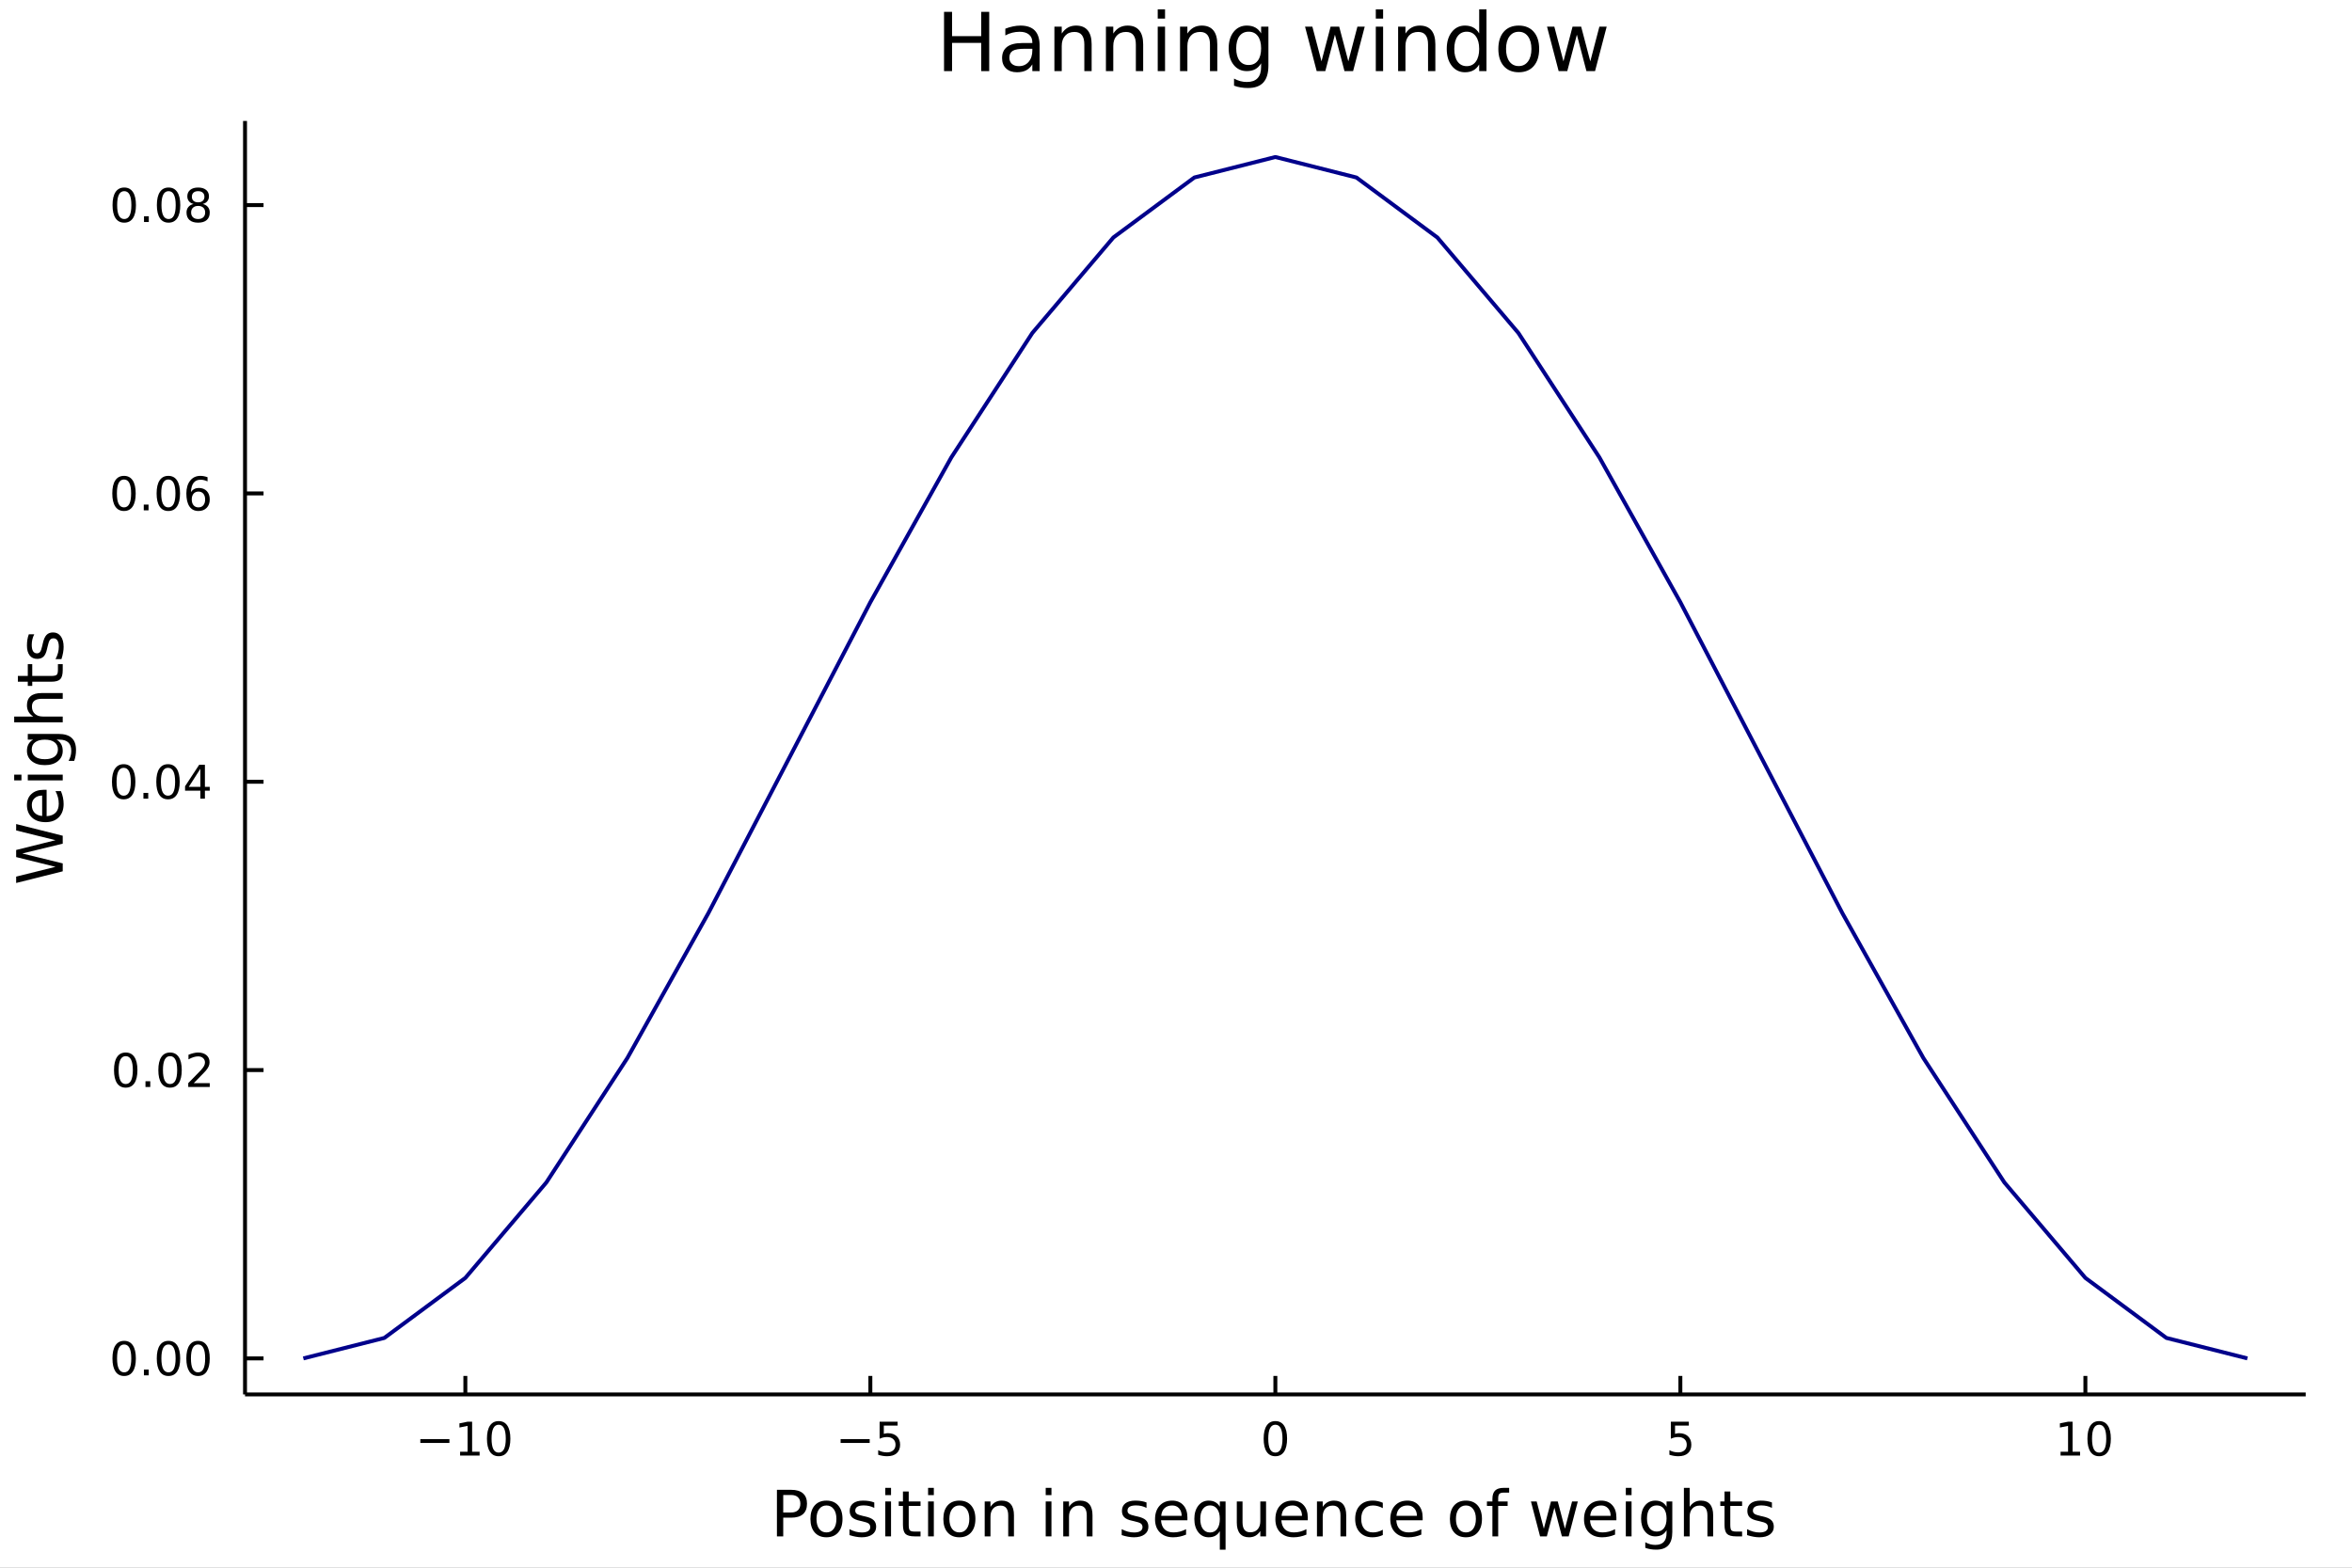 <?xml version="1.0" encoding="utf-8"?>
<svg xmlns="http://www.w3.org/2000/svg" xmlns:xlink="http://www.w3.org/1999/xlink" width="600" height="400" viewBox="0 0 2400 1600">
<rect x="0" y="0" width="2400" height="1600" fill="#808080" stroke="none"/>
<defs>
  <clipPath id="clip380">
    <rect x="0" y="0" width="2400" height="1600"/>
  </clipPath>
</defs>
<path clip-path="url(#clip380)" d="
M0 1600 L2400 1600 L2400 0 L0 0  Z
  " fill="#ffffff" fill-rule="evenodd" fill-opacity="1"/>
<defs>
  <clipPath id="clip381">
    <rect x="480" y="0" width="1681" height="1600"/>
  </clipPath>
</defs>
<path clip-path="url(#clip380)" d="
M250.028 1423.18 L2352.76 1423.18 L2352.76 123.472 L250.028 123.472  Z
  " fill="#ffffff" fill-rule="evenodd" fill-opacity="1"/>
<defs>
  <clipPath id="clip382">
    <rect x="250" y="123" width="2104" height="1301"/>
  </clipPath>
</defs>
<polyline clip-path="url(#clip380)" style="stroke:#000000; stroke-linecap:butt; stroke-linejoin:round; stroke-width:4; stroke-opacity:1; fill:none" points="
  250.028,1423.18 2352.76,1423.18 
  "/>
<polyline clip-path="url(#clip380)" style="stroke:#000000; stroke-linecap:butt; stroke-linejoin:round; stroke-width:4; stroke-opacity:1; fill:none" points="
  474.848,1423.18 474.848,1404.28 
  "/>
<polyline clip-path="url(#clip380)" style="stroke:#000000; stroke-linecap:butt; stroke-linejoin:round; stroke-width:4; stroke-opacity:1; fill:none" points="
  888.12,1423.18 888.12,1404.28 
  "/>
<polyline clip-path="url(#clip380)" style="stroke:#000000; stroke-linecap:butt; stroke-linejoin:round; stroke-width:4; stroke-opacity:1; fill:none" points="
  1301.39,1423.18 1301.39,1404.28 
  "/>
<polyline clip-path="url(#clip380)" style="stroke:#000000; stroke-linecap:butt; stroke-linejoin:round; stroke-width:4; stroke-opacity:1; fill:none" points="
  1714.66,1423.18 1714.66,1404.28 
  "/>
<polyline clip-path="url(#clip380)" style="stroke:#000000; stroke-linecap:butt; stroke-linejoin:round; stroke-width:4; stroke-opacity:1; fill:none" points="
  2127.94,1423.18 2127.94,1404.28 
  "/>
<path clip-path="url(#clip380)" d="M428.911 1468.75 L458.587 1468.75 L458.587 1472.69 L428.911 1472.69 L428.911 1468.75 Z" fill="#000000" fill-rule="evenodd" fill-opacity="1" /><path clip-path="url(#clip380)" d="M469.489 1481.64 L477.128 1481.64 L477.128 1455.28 L468.818 1456.95 L468.818 1452.69 L477.082 1451.02 L481.758 1451.02 L481.758 1481.64 L489.397 1481.64 L489.397 1485.58 L469.489 1485.58 L469.489 1481.64 Z" fill="#000000" fill-rule="evenodd" fill-opacity="1" /><path clip-path="url(#clip380)" d="M508.841 1454.1 Q505.23 1454.1 503.401 1457.66 Q501.596 1461.2 501.596 1468.33 Q501.596 1475.44 503.401 1479.01 Q505.23 1482.55 508.841 1482.55 Q512.475 1482.55 514.281 1479.01 Q516.109 1475.44 516.109 1468.33 Q516.109 1461.2 514.281 1457.66 Q512.475 1454.1 508.841 1454.1 M508.841 1450.39 Q514.651 1450.39 517.707 1455 Q520.785 1459.58 520.785 1468.33 Q520.785 1477.06 517.707 1481.67 Q514.651 1486.25 508.841 1486.25 Q503.031 1486.25 499.952 1481.67 Q496.897 1477.06 496.897 1468.33 Q496.897 1459.58 499.952 1455 Q503.031 1450.39 508.841 1450.39 Z" fill="#000000" fill-rule="evenodd" fill-opacity="1" /><path clip-path="url(#clip380)" d="M857.761 1468.75 L887.437 1468.75 L887.437 1472.69 L857.761 1472.69 L857.761 1468.75 Z" fill="#000000" fill-rule="evenodd" fill-opacity="1" /><path clip-path="url(#clip380)" d="M897.576 1451.02 L915.932 1451.02 L915.932 1454.96 L901.858 1454.96 L901.858 1463.43 Q902.877 1463.08 903.895 1462.92 Q904.914 1462.73 905.932 1462.73 Q911.719 1462.73 915.099 1465.9 Q918.479 1469.08 918.479 1474.49 Q918.479 1480.07 915.006 1483.17 Q911.534 1486.25 905.215 1486.25 Q903.039 1486.25 900.77 1485.88 Q898.525 1485.51 896.118 1484.77 L896.118 1480.07 Q898.201 1481.2 900.423 1481.76 Q902.645 1482.32 905.122 1482.32 Q909.127 1482.32 911.465 1480.21 Q913.803 1478.1 913.803 1474.49 Q913.803 1470.88 911.465 1468.77 Q909.127 1466.67 905.122 1466.67 Q903.247 1466.67 901.372 1467.08 Q899.52 1467.5 897.576 1468.38 L897.576 1451.02 Z" fill="#000000" fill-rule="evenodd" fill-opacity="1" /><path clip-path="url(#clip380)" d="M1301.39 1454.1 Q1297.78 1454.1 1295.95 1457.66 Q1294.15 1461.2 1294.15 1468.33 Q1294.15 1475.44 1295.95 1479.01 Q1297.78 1482.55 1301.39 1482.55 Q1305.03 1482.55 1306.83 1479.01 Q1308.66 1475.44 1308.66 1468.33 Q1308.66 1461.2 1306.83 1457.66 Q1305.03 1454.1 1301.39 1454.1 M1301.39 1450.39 Q1307.2 1450.39 1310.26 1455 Q1313.34 1459.58 1313.34 1468.33 Q1313.34 1477.06 1310.26 1481.67 Q1307.2 1486.25 1301.39 1486.25 Q1295.58 1486.25 1292.5 1481.67 Q1289.45 1477.06 1289.45 1468.33 Q1289.45 1459.58 1292.5 1455 Q1295.58 1450.39 1301.39 1450.39 Z" fill="#000000" fill-rule="evenodd" fill-opacity="1" /><path clip-path="url(#clip380)" d="M1704.94 1451.02 L1723.3 1451.02 L1723.3 1454.96 L1709.22 1454.96 L1709.22 1463.43 Q1710.24 1463.08 1711.26 1462.92 Q1712.28 1462.73 1713.3 1462.73 Q1719.09 1462.73 1722.46 1465.9 Q1725.84 1469.08 1725.84 1474.49 Q1725.84 1480.07 1722.37 1483.17 Q1718.9 1486.25 1712.58 1486.25 Q1710.4 1486.25 1708.14 1485.88 Q1705.89 1485.51 1703.48 1484.77 L1703.48 1480.07 Q1705.57 1481.2 1707.79 1481.76 Q1710.01 1482.32 1712.49 1482.32 Q1716.49 1482.32 1718.83 1480.21 Q1721.17 1478.1 1721.17 1474.49 Q1721.17 1470.88 1718.83 1468.77 Q1716.49 1466.67 1712.49 1466.67 Q1710.61 1466.67 1708.74 1467.08 Q1706.89 1467.5 1704.94 1468.38 L1704.94 1451.02 Z" fill="#000000" fill-rule="evenodd" fill-opacity="1" /><path clip-path="url(#clip380)" d="M2102.62 1481.64 L2110.26 1481.64 L2110.26 1455.28 L2101.95 1456.95 L2101.95 1452.69 L2110.22 1451.02 L2114.89 1451.02 L2114.89 1481.64 L2122.53 1481.64 L2122.53 1485.58 L2102.62 1485.58 L2102.62 1481.64 Z" fill="#000000" fill-rule="evenodd" fill-opacity="1" /><path clip-path="url(#clip380)" d="M2141.98 1454.1 Q2138.36 1454.1 2136.54 1457.66 Q2134.73 1461.2 2134.73 1468.33 Q2134.73 1475.44 2136.54 1479.01 Q2138.36 1482.55 2141.98 1482.55 Q2145.61 1482.55 2147.42 1479.01 Q2149.24 1475.44 2149.24 1468.33 Q2149.24 1461.2 2147.42 1457.66 Q2145.61 1454.1 2141.98 1454.1 M2141.98 1450.39 Q2147.79 1450.39 2150.84 1455 Q2153.92 1459.58 2153.92 1468.33 Q2153.92 1477.06 2150.84 1481.67 Q2147.79 1486.25 2141.98 1486.25 Q2136.17 1486.25 2133.09 1481.67 Q2130.03 1477.06 2130.03 1468.33 Q2130.03 1459.58 2133.09 1455 Q2136.17 1450.39 2141.98 1450.39 Z" fill="#000000" fill-rule="evenodd" fill-opacity="1" /><path clip-path="url(#clip380)" d="M799.217 1525.81 L799.217 1543.66 L807.302 1543.66 Q811.79 1543.66 814.24 1541.34 Q816.691 1539.02 816.691 1534.72 Q816.691 1530.45 814.24 1528.13 Q811.79 1525.81 807.302 1525.81 L799.217 1525.81 M792.788 1520.52 L807.302 1520.52 Q815.291 1520.52 819.365 1524.15 Q823.471 1527.75 823.471 1534.72 Q823.471 1541.75 819.365 1545.35 Q815.291 1548.95 807.302 1548.95 L799.217 1548.95 L799.217 1568.04 L792.788 1568.04 L792.788 1520.52 Z" fill="#000000" fill-rule="evenodd" fill-opacity="1" /><path clip-path="url(#clip380)" d="M843.332 1536.5 Q838.621 1536.5 835.884 1540.19 Q833.147 1543.85 833.147 1550.25 Q833.147 1556.65 835.852 1560.34 Q838.589 1564 843.332 1564 Q848.01 1564 850.748 1560.31 Q853.485 1556.62 853.485 1550.25 Q853.485 1543.92 850.748 1540.23 Q848.01 1536.5 843.332 1536.5 M843.332 1531.54 Q850.971 1531.54 855.331 1536.5 Q859.692 1541.47 859.692 1550.25 Q859.692 1559 855.331 1564 Q850.971 1568.97 843.332 1568.97 Q835.661 1568.97 831.301 1564 Q826.972 1559 826.972 1550.25 Q826.972 1541.47 831.301 1536.5 Q835.661 1531.54 843.332 1531.54 Z" fill="#000000" fill-rule="evenodd" fill-opacity="1" /><path clip-path="url(#clip380)" d="M892.125 1533.45 L892.125 1538.98 Q889.642 1537.71 886.969 1537.07 Q884.295 1536.44 881.43 1536.44 Q877.07 1536.44 874.874 1537.77 Q872.709 1539.11 872.709 1541.79 Q872.709 1543.82 874.269 1545 Q875.829 1546.15 880.539 1547.2 L882.544 1547.64 Q888.783 1548.98 891.393 1551.43 Q894.035 1553.85 894.035 1558.21 Q894.035 1563.17 890.088 1566.07 Q886.173 1568.97 879.298 1568.97 Q876.433 1568.97 873.314 1568.39 Q870.227 1567.85 866.789 1566.74 L866.789 1560.69 Q870.036 1562.38 873.187 1563.24 Q876.338 1564.07 879.425 1564.07 Q883.563 1564.07 885.791 1562.66 Q888.019 1561.23 888.019 1558.65 Q888.019 1556.27 886.396 1554.99 Q884.804 1553.72 879.362 1552.54 L877.325 1552.07 Q871.882 1550.92 869.463 1548.56 Q867.044 1546.18 867.044 1542.04 Q867.044 1537.01 870.609 1534.27 Q874.174 1531.54 880.73 1531.54 Q883.977 1531.54 886.841 1532.01 Q889.706 1532.49 892.125 1533.45 Z" fill="#000000" fill-rule="evenodd" fill-opacity="1" /><path clip-path="url(#clip380)" d="M903.36 1532.4 L909.217 1532.4 L909.217 1568.04 L903.36 1568.04 L903.36 1532.4 M903.36 1518.52 L909.217 1518.52 L909.217 1525.93 L903.36 1525.93 L903.36 1518.52 Z" fill="#000000" fill-rule="evenodd" fill-opacity="1" /><path clip-path="url(#clip380)" d="M927.264 1522.27 L927.264 1532.4 L939.327 1532.4 L939.327 1536.95 L927.264 1536.95 L927.264 1556.3 Q927.264 1560.66 928.441 1561.9 Q929.651 1563.14 933.311 1563.14 L939.327 1563.14 L939.327 1568.04 L933.311 1568.04 Q926.531 1568.04 923.953 1565.53 Q921.375 1562.98 921.375 1556.3 L921.375 1536.95 L917.078 1536.95 L917.078 1532.4 L921.375 1532.4 L921.375 1522.27 L927.264 1522.27 Z" fill="#000000" fill-rule="evenodd" fill-opacity="1" /><path clip-path="url(#clip380)" d="M947.029 1532.4 L952.885 1532.4 L952.885 1568.04 L947.029 1568.04 L947.029 1532.4 M947.029 1518.52 L952.885 1518.52 L952.885 1525.93 L947.029 1525.93 L947.029 1518.52 Z" fill="#000000" fill-rule="evenodd" fill-opacity="1" /><path clip-path="url(#clip380)" d="M978.953 1536.5 Q974.242 1536.5 971.505 1540.19 Q968.768 1543.85 968.768 1550.25 Q968.768 1556.65 971.473 1560.34 Q974.211 1564 978.953 1564 Q983.632 1564 986.369 1560.31 Q989.106 1556.62 989.106 1550.25 Q989.106 1543.92 986.369 1540.23 Q983.632 1536.5 978.953 1536.5 M978.953 1531.54 Q986.592 1531.54 990.952 1536.5 Q995.313 1541.47 995.313 1550.25 Q995.313 1559 990.952 1564 Q986.592 1568.97 978.953 1568.97 Q971.282 1568.97 966.922 1564 Q962.593 1559 962.593 1550.25 Q962.593 1541.47 966.922 1536.5 Q971.282 1531.54 978.953 1531.54 Z" fill="#000000" fill-rule="evenodd" fill-opacity="1" /><path clip-path="url(#clip380)" d="M1034.65 1546.53 L1034.65 1568.04 L1028.8 1568.04 L1028.8 1546.72 Q1028.8 1541.66 1026.82 1539.14 Q1024.85 1536.63 1020.9 1536.63 Q1016.16 1536.63 1013.42 1539.65 Q1010.69 1542.68 1010.69 1547.9 L1010.69 1568.04 L1004.8 1568.04 L1004.8 1532.4 L1010.69 1532.4 L1010.69 1537.93 Q1012.79 1534.72 1015.62 1533.13 Q1018.48 1531.54 1022.21 1531.54 Q1028.35 1531.54 1031.5 1535.36 Q1034.65 1539.14 1034.65 1546.53 Z" fill="#000000" fill-rule="evenodd" fill-opacity="1" /><path clip-path="url(#clip380)" d="M1067.05 1532.4 L1072.91 1532.4 L1072.91 1568.04 L1067.05 1568.04 L1067.05 1532.4 M1067.05 1518.52 L1072.91 1518.52 L1072.91 1525.93 L1067.05 1525.93 L1067.05 1518.52 Z" fill="#000000" fill-rule="evenodd" fill-opacity="1" /><path clip-path="url(#clip380)" d="M1114.8 1546.53 L1114.8 1568.04 L1108.94 1568.04 L1108.94 1546.72 Q1108.94 1541.66 1106.97 1539.14 Q1104.99 1536.63 1101.05 1536.63 Q1096.3 1536.63 1093.57 1539.65 Q1090.83 1542.68 1090.83 1547.9 L1090.83 1568.04 L1084.94 1568.04 L1084.94 1532.4 L1090.83 1532.4 L1090.83 1537.93 Q1092.93 1534.72 1095.76 1533.13 Q1098.63 1531.54 1102.35 1531.54 Q1108.5 1531.54 1111.65 1535.36 Q1114.8 1539.14 1114.8 1546.53 Z" fill="#000000" fill-rule="evenodd" fill-opacity="1" /><path clip-path="url(#clip380)" d="M1169.92 1533.45 L1169.92 1538.98 Q1167.44 1537.71 1164.77 1537.07 Q1162.09 1536.44 1159.23 1536.44 Q1154.87 1536.44 1152.67 1537.77 Q1150.51 1539.11 1150.51 1541.79 Q1150.51 1543.82 1152.07 1545 Q1153.63 1546.15 1158.34 1547.2 L1160.34 1547.64 Q1166.58 1548.98 1169.19 1551.43 Q1171.83 1553.85 1171.83 1558.21 Q1171.83 1563.17 1167.89 1566.07 Q1163.97 1568.97 1157.1 1568.97 Q1154.23 1568.97 1151.11 1568.39 Q1148.03 1567.85 1144.59 1566.74 L1144.59 1560.69 Q1147.84 1562.38 1150.99 1563.24 Q1154.14 1564.07 1157.22 1564.07 Q1161.36 1564.07 1163.59 1562.66 Q1165.82 1561.23 1165.82 1558.65 Q1165.82 1556.27 1164.2 1554.99 Q1162.6 1553.72 1157.16 1552.54 L1155.12 1552.07 Q1149.68 1550.92 1147.26 1548.56 Q1144.84 1546.18 1144.84 1542.04 Q1144.84 1537.01 1148.41 1534.27 Q1151.97 1531.54 1158.53 1531.54 Q1161.78 1531.54 1164.64 1532.01 Q1167.51 1532.49 1169.92 1533.45 Z" fill="#000000" fill-rule="evenodd" fill-opacity="1" /><path clip-path="url(#clip380)" d="M1211.65 1548.76 L1211.65 1551.62 L1184.72 1551.62 Q1185.11 1557.67 1188.35 1560.85 Q1191.63 1564 1197.46 1564 Q1200.83 1564 1203.98 1563.17 Q1207.16 1562.35 1210.28 1560.69 L1210.28 1566.23 Q1207.13 1567.57 1203.82 1568.27 Q1200.51 1568.97 1197.11 1568.97 Q1188.58 1568.97 1183.58 1564 Q1178.61 1559.04 1178.61 1550.57 Q1178.61 1541.82 1183.32 1536.69 Q1188.07 1531.54 1196.09 1531.54 Q1203.28 1531.54 1207.45 1536.18 Q1211.65 1540.8 1211.65 1548.76 M1205.8 1547.04 Q1205.73 1542.23 1203.09 1539.37 Q1200.48 1536.5 1196.15 1536.5 Q1191.25 1536.5 1188.29 1539.27 Q1185.36 1542.04 1184.92 1547.07 L1205.8 1547.04 Z" fill="#000000" fill-rule="evenodd" fill-opacity="1" /><path clip-path="url(#clip380)" d="M1224.76 1550.25 Q1224.76 1556.71 1227.41 1560.4 Q1230.08 1564.07 1234.73 1564.07 Q1239.37 1564.07 1242.05 1560.4 Q1244.72 1556.71 1244.72 1550.25 Q1244.72 1543.79 1242.05 1540.13 Q1239.37 1536.44 1234.73 1536.44 Q1230.08 1536.44 1227.41 1540.13 Q1224.76 1543.79 1224.76 1550.25 M1244.72 1562.7 Q1242.88 1565.88 1240.04 1567.44 Q1237.24 1568.97 1233.29 1568.97 Q1226.83 1568.97 1222.76 1563.81 Q1218.72 1558.65 1218.72 1550.25 Q1218.72 1541.85 1222.76 1536.69 Q1226.83 1531.54 1233.29 1531.54 Q1237.24 1531.54 1240.04 1533.1 Q1242.88 1534.62 1244.72 1537.81 L1244.72 1532.4 L1250.58 1532.4 L1250.58 1581.6 L1244.72 1581.6 L1244.72 1562.7 Z" fill="#000000" fill-rule="evenodd" fill-opacity="1" /><path clip-path="url(#clip380)" d="M1262.04 1553.98 L1262.04 1532.4 L1267.89 1532.4 L1267.89 1553.75 Q1267.89 1558.81 1269.87 1561.36 Q1271.84 1563.87 1275.79 1563.87 Q1280.53 1563.87 1283.27 1560.85 Q1286.03 1557.83 1286.03 1552.61 L1286.03 1532.4 L1291.89 1532.4 L1291.89 1568.04 L1286.03 1568.04 L1286.03 1562.57 Q1283.9 1565.82 1281.07 1567.41 Q1278.27 1568.97 1274.54 1568.97 Q1268.4 1568.97 1265.22 1565.15 Q1262.04 1561.33 1262.04 1553.98 M1276.77 1531.54 L1276.77 1531.54 Z" fill="#000000" fill-rule="evenodd" fill-opacity="1" /><path clip-path="url(#clip380)" d="M1334.45 1548.76 L1334.45 1551.62 L1307.52 1551.62 Q1307.9 1557.67 1311.15 1560.85 Q1314.43 1564 1320.25 1564 Q1323.62 1564 1326.78 1563.17 Q1329.96 1562.35 1333.08 1560.69 L1333.08 1566.23 Q1329.93 1567.57 1326.62 1568.27 Q1323.31 1568.97 1319.9 1568.97 Q1311.37 1568.97 1306.37 1564 Q1301.41 1559.04 1301.41 1550.57 Q1301.41 1541.82 1306.12 1536.69 Q1310.86 1531.54 1318.88 1531.54 Q1326.08 1531.54 1330.24 1536.18 Q1334.45 1540.8 1334.45 1548.76 M1328.59 1547.04 Q1328.53 1542.23 1325.88 1539.37 Q1323.27 1536.5 1318.95 1536.5 Q1314.04 1536.5 1311.08 1539.27 Q1308.16 1542.04 1307.71 1547.07 L1328.59 1547.04 Z" fill="#000000" fill-rule="evenodd" fill-opacity="1" /><path clip-path="url(#clip380)" d="M1373.69 1546.53 L1373.69 1568.04 L1367.83 1568.04 L1367.83 1546.72 Q1367.83 1541.66 1365.86 1539.14 Q1363.89 1536.63 1359.94 1536.63 Q1355.2 1536.63 1352.46 1539.65 Q1349.72 1542.68 1349.72 1547.9 L1349.72 1568.04 L1343.84 1568.04 L1343.84 1532.4 L1349.72 1532.4 L1349.72 1537.93 Q1351.82 1534.72 1354.66 1533.13 Q1357.52 1531.54 1361.25 1531.54 Q1367.39 1531.54 1370.54 1535.36 Q1373.69 1539.14 1373.69 1546.53 Z" fill="#000000" fill-rule="evenodd" fill-opacity="1" /><path clip-path="url(#clip380)" d="M1411.03 1533.76 L1411.03 1539.24 Q1408.54 1537.87 1406.03 1537.2 Q1403.55 1536.5 1401 1536.5 Q1395.3 1536.5 1392.15 1540.13 Q1389 1543.73 1389 1550.25 Q1389 1556.78 1392.15 1560.4 Q1395.3 1564 1401 1564 Q1403.55 1564 1406.03 1563.33 Q1408.54 1562.63 1411.03 1561.26 L1411.03 1566.68 Q1408.57 1567.82 1405.93 1568.39 Q1403.32 1568.97 1400.36 1568.97 Q1392.31 1568.97 1387.57 1563.91 Q1382.83 1558.85 1382.83 1550.25 Q1382.83 1541.53 1387.6 1536.53 Q1392.41 1531.54 1400.74 1531.54 Q1403.45 1531.54 1406.03 1532.11 Q1408.61 1532.65 1411.03 1533.76 Z" fill="#000000" fill-rule="evenodd" fill-opacity="1" /><path clip-path="url(#clip380)" d="M1451.7 1548.76 L1451.7 1551.62 L1424.78 1551.62 Q1425.16 1557.67 1428.4 1560.85 Q1431.68 1564 1437.51 1564 Q1440.88 1564 1444.03 1563.17 Q1447.21 1562.35 1450.33 1560.69 L1450.33 1566.23 Q1447.18 1567.57 1443.87 1568.27 Q1440.56 1568.97 1437.16 1568.97 Q1428.63 1568.97 1423.63 1564 Q1418.66 1559.04 1418.66 1550.57 Q1418.66 1541.82 1423.37 1536.69 Q1428.12 1531.54 1436.14 1531.54 Q1443.33 1531.54 1447.5 1536.18 Q1451.7 1540.8 1451.7 1548.76 M1445.85 1547.04 Q1445.78 1542.23 1443.14 1539.37 Q1440.53 1536.5 1436.2 1536.5 Q1431.3 1536.5 1428.34 1539.27 Q1425.41 1542.04 1424.97 1547.07 L1445.85 1547.04 Z" fill="#000000" fill-rule="evenodd" fill-opacity="1" /><path clip-path="url(#clip380)" d="M1495.85 1536.5 Q1491.14 1536.5 1488.4 1540.19 Q1485.66 1543.85 1485.66 1550.25 Q1485.66 1556.65 1488.37 1560.34 Q1491.11 1564 1495.85 1564 Q1500.53 1564 1503.26 1560.31 Q1506 1556.62 1506 1550.25 Q1506 1543.92 1503.26 1540.23 Q1500.53 1536.5 1495.85 1536.5 M1495.85 1531.54 Q1503.49 1531.54 1507.85 1536.5 Q1512.21 1541.47 1512.21 1550.25 Q1512.21 1559 1507.85 1564 Q1503.49 1568.97 1495.85 1568.97 Q1488.18 1568.97 1483.82 1564 Q1479.49 1559 1479.49 1550.25 Q1479.49 1541.47 1483.82 1536.5 Q1488.18 1531.54 1495.85 1531.54 Z" fill="#000000" fill-rule="evenodd" fill-opacity="1" /><path clip-path="url(#clip380)" d="M1539.96 1518.52 L1539.96 1523.39 L1534.36 1523.39 Q1531.21 1523.39 1529.97 1524.66 Q1528.76 1525.93 1528.76 1529.24 L1528.76 1532.4 L1538.4 1532.4 L1538.4 1536.95 L1528.76 1536.95 L1528.76 1568.04 L1522.87 1568.04 L1522.87 1536.95 L1517.27 1536.95 L1517.27 1532.4 L1522.87 1532.4 L1522.87 1529.91 Q1522.87 1523.96 1525.64 1521.26 Q1528.41 1518.52 1534.42 1518.52 L1539.96 1518.52 Z" fill="#000000" fill-rule="evenodd" fill-opacity="1" /><path clip-path="url(#clip380)" d="M1562.18 1532.4 L1568.04 1532.4 L1575.36 1560.21 L1582.64 1532.4 L1589.55 1532.4 L1596.87 1560.21 L1604.16 1532.4 L1610.02 1532.4 L1600.69 1568.04 L1593.78 1568.04 L1586.11 1538.83 L1578.41 1568.04 L1571.5 1568.04 L1562.18 1532.4 Z" fill="#000000" fill-rule="evenodd" fill-opacity="1" /><path clip-path="url(#clip380)" d="M1649.39 1548.76 L1649.39 1551.62 L1622.46 1551.62 Q1622.84 1557.67 1626.09 1560.85 Q1629.37 1564 1635.19 1564 Q1638.57 1564 1641.72 1563.17 Q1644.9 1562.35 1648.02 1560.69 L1648.02 1566.23 Q1644.87 1567.57 1641.56 1568.27 Q1638.25 1568.97 1634.84 1568.97 Q1626.31 1568.97 1621.32 1564 Q1616.35 1559.04 1616.35 1550.57 Q1616.35 1541.82 1621.06 1536.69 Q1625.8 1531.54 1633.83 1531.54 Q1641.02 1531.54 1645.19 1536.18 Q1649.39 1540.8 1649.39 1548.76 M1643.53 1547.04 Q1643.47 1542.23 1640.83 1539.37 Q1638.22 1536.5 1633.89 1536.5 Q1628.99 1536.5 1626.03 1539.27 Q1623.1 1542.04 1622.65 1547.07 L1643.53 1547.04 Z" fill="#000000" fill-rule="evenodd" fill-opacity="1" /><path clip-path="url(#clip380)" d="M1659 1532.4 L1664.86 1532.4 L1664.86 1568.04 L1659 1568.04 L1659 1532.4 M1659 1518.52 L1664.86 1518.52 L1664.86 1525.93 L1659 1525.93 L1659 1518.52 Z" fill="#000000" fill-rule="evenodd" fill-opacity="1" /><path clip-path="url(#clip380)" d="M1700.57 1549.81 Q1700.57 1543.44 1697.93 1539.94 Q1695.32 1536.44 1690.58 1536.44 Q1685.86 1536.44 1683.22 1539.94 Q1680.61 1543.44 1680.61 1549.81 Q1680.61 1556.14 1683.22 1559.64 Q1685.86 1563.14 1690.58 1563.14 Q1695.32 1563.14 1697.93 1559.64 Q1700.57 1556.14 1700.57 1549.81 M1706.43 1563.62 Q1706.43 1572.72 1702.38 1577.15 Q1698.34 1581.6 1690 1581.6 Q1686.92 1581.6 1684.18 1581.13 Q1681.44 1580.68 1678.86 1579.72 L1678.86 1574.03 Q1681.44 1575.43 1683.96 1576.1 Q1686.47 1576.76 1689.08 1576.76 Q1694.84 1576.76 1697.71 1573.74 Q1700.57 1570.75 1700.57 1564.67 L1700.57 1561.77 Q1698.76 1564.92 1695.92 1566.48 Q1693.09 1568.04 1689.14 1568.04 Q1682.59 1568.04 1678.58 1563.05 Q1674.57 1558.05 1674.57 1549.81 Q1674.57 1541.53 1678.58 1536.53 Q1682.59 1531.54 1689.14 1531.54 Q1693.09 1531.54 1695.92 1533.1 Q1698.76 1534.66 1700.57 1537.81 L1700.57 1532.4 L1706.43 1532.4 L1706.43 1563.62 Z" fill="#000000" fill-rule="evenodd" fill-opacity="1" /><path clip-path="url(#clip380)" d="M1748.12 1546.53 L1748.12 1568.04 L1742.26 1568.04 L1742.26 1546.72 Q1742.26 1541.66 1740.29 1539.14 Q1738.32 1536.63 1734.37 1536.63 Q1729.63 1536.63 1726.89 1539.65 Q1724.15 1542.68 1724.15 1547.9 L1724.15 1568.04 L1718.27 1568.04 L1718.27 1518.52 L1724.15 1518.52 L1724.15 1537.93 Q1726.26 1534.72 1729.09 1533.13 Q1731.95 1531.54 1735.68 1531.54 Q1741.82 1531.54 1744.97 1535.36 Q1748.12 1539.14 1748.12 1546.53 Z" fill="#000000" fill-rule="evenodd" fill-opacity="1" /><path clip-path="url(#clip380)" d="M1765.6 1522.27 L1765.6 1532.4 L1777.66 1532.4 L1777.66 1536.95 L1765.6 1536.95 L1765.6 1556.3 Q1765.6 1560.66 1766.77 1561.9 Q1767.98 1563.14 1771.64 1563.14 L1777.66 1563.14 L1777.66 1568.04 L1771.64 1568.04 Q1764.86 1568.04 1762.29 1565.53 Q1759.71 1562.98 1759.71 1556.3 L1759.71 1536.95 L1755.41 1536.95 L1755.41 1532.4 L1759.71 1532.4 L1759.71 1522.27 L1765.6 1522.27 Z" fill="#000000" fill-rule="evenodd" fill-opacity="1" /><path clip-path="url(#clip380)" d="M1808.09 1533.45 L1808.09 1538.98 Q1805.6 1537.71 1802.93 1537.07 Q1800.26 1536.44 1797.39 1536.44 Q1793.03 1536.44 1790.84 1537.77 Q1788.67 1539.11 1788.67 1541.79 Q1788.67 1543.82 1790.23 1545 Q1791.79 1546.15 1796.5 1547.2 L1798.51 1547.64 Q1804.74 1548.98 1807.35 1551.43 Q1810 1553.85 1810 1558.21 Q1810 1563.17 1806.05 1566.07 Q1802.13 1568.97 1795.26 1568.97 Q1792.39 1568.97 1789.28 1568.39 Q1786.19 1567.85 1782.75 1566.74 L1782.75 1560.69 Q1786 1562.38 1789.15 1563.24 Q1792.3 1564.07 1795.39 1564.07 Q1799.52 1564.07 1801.75 1562.66 Q1803.98 1561.23 1803.98 1558.65 Q1803.98 1556.27 1802.36 1554.99 Q1800.77 1553.72 1795.32 1552.54 L1793.29 1552.07 Q1787.84 1550.92 1785.42 1548.56 Q1783.01 1546.18 1783.01 1542.04 Q1783.01 1537.01 1786.57 1534.27 Q1790.14 1531.54 1796.69 1531.54 Q1799.94 1531.54 1802.8 1532.01 Q1805.67 1532.49 1808.09 1533.45 Z" fill="#000000" fill-rule="evenodd" fill-opacity="1" /><polyline clip-path="url(#clip380)" style="stroke:#000000; stroke-linecap:butt; stroke-linejoin:round; stroke-width:4; stroke-opacity:1; fill:none" points="
  250.028,1423.18 250.028,123.472 
  "/>
<polyline clip-path="url(#clip380)" style="stroke:#000000; stroke-linecap:butt; stroke-linejoin:round; stroke-width:4; stroke-opacity:1; fill:none" points="
  250.028,1386.4 268.926,1386.4 
  "/>
<polyline clip-path="url(#clip380)" style="stroke:#000000; stroke-linecap:butt; stroke-linejoin:round; stroke-width:4; stroke-opacity:1; fill:none" points="
  250.028,1092.12 268.926,1092.12 
  "/>
<polyline clip-path="url(#clip380)" style="stroke:#000000; stroke-linecap:butt; stroke-linejoin:round; stroke-width:4; stroke-opacity:1; fill:none" points="
  250.028,797.849 268.926,797.849 
  "/>
<polyline clip-path="url(#clip380)" style="stroke:#000000; stroke-linecap:butt; stroke-linejoin:round; stroke-width:4; stroke-opacity:1; fill:none" points="
  250.028,503.575 268.926,503.575 
  "/>
<polyline clip-path="url(#clip380)" style="stroke:#000000; stroke-linecap:butt; stroke-linejoin:round; stroke-width:4; stroke-opacity:1; fill:none" points="
  250.028,209.302 268.926,209.302 
  "/>
<path clip-path="url(#clip380)" d="M126.691 1372.19 Q123.08 1372.19 121.251 1375.76 Q119.445 1379.3 119.445 1386.43 Q119.445 1393.54 121.251 1397.1 Q123.08 1400.64 126.691 1400.64 Q130.325 1400.64 132.13 1397.1 Q133.959 1393.54 133.959 1386.43 Q133.959 1379.3 132.13 1375.76 Q130.325 1372.19 126.691 1372.19 M126.691 1368.49 Q132.501 1368.49 135.556 1373.1 Q138.635 1377.68 138.635 1386.43 Q138.635 1395.16 135.556 1399.76 Q132.501 1404.35 126.691 1404.35 Q120.88 1404.35 117.802 1399.76 Q114.746 1395.16 114.746 1386.43 Q114.746 1377.68 117.802 1373.1 Q120.88 1368.49 126.691 1368.49 Z" fill="#000000" fill-rule="evenodd" fill-opacity="1" /><path clip-path="url(#clip380)" d="M146.853 1397.8 L151.737 1397.8 L151.737 1403.68 L146.853 1403.68 L146.853 1397.8 Z" fill="#000000" fill-rule="evenodd" fill-opacity="1" /><path clip-path="url(#clip380)" d="M171.922 1372.19 Q168.311 1372.19 166.482 1375.76 Q164.677 1379.3 164.677 1386.43 Q164.677 1393.54 166.482 1397.1 Q168.311 1400.64 171.922 1400.64 Q175.556 1400.64 177.362 1397.1 Q179.19 1393.54 179.19 1386.43 Q179.19 1379.3 177.362 1375.76 Q175.556 1372.19 171.922 1372.19 M171.922 1368.49 Q177.732 1368.49 180.788 1373.1 Q183.866 1377.68 183.866 1386.43 Q183.866 1395.16 180.788 1399.76 Q177.732 1404.35 171.922 1404.35 Q166.112 1404.35 163.033 1399.76 Q159.978 1395.16 159.978 1386.43 Q159.978 1377.68 163.033 1373.1 Q166.112 1368.49 171.922 1368.49 Z" fill="#000000" fill-rule="evenodd" fill-opacity="1" /><path clip-path="url(#clip380)" d="M202.084 1372.19 Q198.473 1372.19 196.644 1375.76 Q194.838 1379.3 194.838 1386.43 Q194.838 1393.54 196.644 1397.1 Q198.473 1400.64 202.084 1400.64 Q205.718 1400.64 207.524 1397.1 Q209.352 1393.54 209.352 1386.43 Q209.352 1379.3 207.524 1375.76 Q205.718 1372.19 202.084 1372.19 M202.084 1368.49 Q207.894 1368.49 210.949 1373.1 Q214.028 1377.68 214.028 1386.43 Q214.028 1395.16 210.949 1399.76 Q207.894 1404.35 202.084 1404.35 Q196.274 1404.35 193.195 1399.76 Q190.139 1395.16 190.139 1386.43 Q190.139 1377.68 193.195 1373.1 Q196.274 1368.49 202.084 1368.49 Z" fill="#000000" fill-rule="evenodd" fill-opacity="1" /><path clip-path="url(#clip380)" d="M128.288 1077.92 Q124.677 1077.92 122.848 1081.49 Q121.043 1085.03 121.043 1092.16 Q121.043 1099.26 122.848 1102.83 Q124.677 1106.37 128.288 1106.37 Q131.922 1106.37 133.728 1102.83 Q135.556 1099.26 135.556 1092.16 Q135.556 1085.03 133.728 1081.49 Q131.922 1077.92 128.288 1077.92 M128.288 1074.22 Q134.098 1074.22 137.154 1078.82 Q140.232 1083.41 140.232 1092.16 Q140.232 1100.88 137.154 1105.49 Q134.098 1110.07 128.288 1110.07 Q122.478 1110.07 119.399 1105.49 Q116.343 1100.88 116.343 1092.16 Q116.343 1083.41 119.399 1078.82 Q122.478 1074.22 128.288 1074.22 Z" fill="#000000" fill-rule="evenodd" fill-opacity="1" /><path clip-path="url(#clip380)" d="M148.45 1103.52 L153.334 1103.52 L153.334 1109.4 L148.45 1109.4 L148.45 1103.52 Z" fill="#000000" fill-rule="evenodd" fill-opacity="1" /><path clip-path="url(#clip380)" d="M173.519 1077.92 Q169.908 1077.92 168.079 1081.49 Q166.274 1085.03 166.274 1092.16 Q166.274 1099.26 168.079 1102.83 Q169.908 1106.37 173.519 1106.37 Q177.153 1106.37 178.959 1102.83 Q180.788 1099.26 180.788 1092.16 Q180.788 1085.03 178.959 1081.49 Q177.153 1077.92 173.519 1077.92 M173.519 1074.22 Q179.329 1074.22 182.385 1078.82 Q185.463 1083.41 185.463 1092.16 Q185.463 1100.88 182.385 1105.49 Q179.329 1110.07 173.519 1110.07 Q167.709 1110.07 164.63 1105.49 Q161.575 1100.88 161.575 1092.16 Q161.575 1083.41 164.63 1078.82 Q167.709 1074.22 173.519 1074.22 Z" fill="#000000" fill-rule="evenodd" fill-opacity="1" /><path clip-path="url(#clip380)" d="M197.709 1105.47 L214.028 1105.47 L214.028 1109.4 L192.084 1109.4 L192.084 1105.47 Q194.746 1102.71 199.329 1098.08 Q203.936 1093.43 205.116 1092.09 Q207.362 1089.56 208.241 1087.83 Q209.144 1086.07 209.144 1084.38 Q209.144 1081.62 207.199 1079.89 Q205.278 1078.15 202.176 1078.15 Q199.977 1078.15 197.524 1078.92 Q195.093 1079.68 192.315 1081.23 L192.315 1076.51 Q195.139 1075.37 197.593 1074.8 Q200.047 1074.22 202.084 1074.22 Q207.454 1074.22 210.649 1076.9 Q213.843 1079.59 213.843 1084.08 Q213.843 1086.21 213.033 1088.13 Q212.246 1090.03 210.139 1092.62 Q209.561 1093.29 206.459 1096.51 Q203.357 1099.7 197.709 1105.47 Z" fill="#000000" fill-rule="evenodd" fill-opacity="1" /><path clip-path="url(#clip380)" d="M126.205 783.647 Q122.593 783.647 120.765 787.212 Q118.959 790.754 118.959 797.883 Q118.959 804.99 120.765 808.555 Q122.593 812.096 126.205 812.096 Q129.839 812.096 131.644 808.555 Q133.473 804.99 133.473 797.883 Q133.473 790.754 131.644 787.212 Q129.839 783.647 126.205 783.647 M126.205 779.944 Q132.015 779.944 135.07 784.55 Q138.149 789.134 138.149 797.883 Q138.149 806.61 135.07 811.217 Q132.015 815.8 126.205 815.8 Q120.394 815.8 117.316 811.217 Q114.26 806.61 114.26 797.883 Q114.26 789.134 117.316 784.55 Q120.394 779.944 126.205 779.944 Z" fill="#000000" fill-rule="evenodd" fill-opacity="1" /><path clip-path="url(#clip380)" d="M146.366 809.249 L151.251 809.249 L151.251 815.129 L146.366 815.129 L146.366 809.249 Z" fill="#000000" fill-rule="evenodd" fill-opacity="1" /><path clip-path="url(#clip380)" d="M171.436 783.647 Q167.825 783.647 165.996 787.212 Q164.19 790.754 164.19 797.883 Q164.19 804.99 165.996 808.555 Q167.825 812.096 171.436 812.096 Q175.07 812.096 176.876 808.555 Q178.704 804.99 178.704 797.883 Q178.704 790.754 176.876 787.212 Q175.07 783.647 171.436 783.647 M171.436 779.944 Q177.246 779.944 180.301 784.55 Q183.38 789.134 183.38 797.883 Q183.38 806.61 180.301 811.217 Q177.246 815.8 171.436 815.8 Q165.626 815.8 162.547 811.217 Q159.491 806.61 159.491 797.883 Q159.491 789.134 162.547 784.55 Q165.626 779.944 171.436 779.944 Z" fill="#000000" fill-rule="evenodd" fill-opacity="1" /><path clip-path="url(#clip380)" d="M204.445 784.643 L192.639 803.092 L204.445 803.092 L204.445 784.643 M203.218 780.569 L209.098 780.569 L209.098 803.092 L214.028 803.092 L214.028 806.981 L209.098 806.981 L209.098 815.129 L204.445 815.129 L204.445 806.981 L188.843 806.981 L188.843 802.467 L203.218 780.569 Z" fill="#000000" fill-rule="evenodd" fill-opacity="1" /><path clip-path="url(#clip380)" d="M126.529 489.374 Q122.918 489.374 121.089 492.939 Q119.283 496.48 119.283 503.61 Q119.283 510.716 121.089 514.281 Q122.918 517.823 126.529 517.823 Q130.163 517.823 131.968 514.281 Q133.797 510.716 133.797 503.61 Q133.797 496.48 131.968 492.939 Q130.163 489.374 126.529 489.374 M126.529 485.67 Q132.339 485.67 135.394 490.277 Q138.473 494.86 138.473 503.61 Q138.473 512.337 135.394 516.943 Q132.339 521.527 126.529 521.527 Q120.718 521.527 117.64 516.943 Q114.584 512.337 114.584 503.61 Q114.584 494.86 117.64 490.277 Q120.718 485.67 126.529 485.67 Z" fill="#000000" fill-rule="evenodd" fill-opacity="1" /><path clip-path="url(#clip380)" d="M146.691 514.976 L151.575 514.976 L151.575 520.855 L146.691 520.855 L146.691 514.976 Z" fill="#000000" fill-rule="evenodd" fill-opacity="1" /><path clip-path="url(#clip380)" d="M171.76 489.374 Q168.149 489.374 166.32 492.939 Q164.515 496.48 164.515 503.61 Q164.515 510.716 166.32 514.281 Q168.149 517.823 171.76 517.823 Q175.394 517.823 177.2 514.281 Q179.028 510.716 179.028 503.61 Q179.028 496.48 177.2 492.939 Q175.394 489.374 171.76 489.374 M171.76 485.67 Q177.57 485.67 180.626 490.277 Q183.704 494.86 183.704 503.61 Q183.704 512.337 180.626 516.943 Q177.57 521.527 171.76 521.527 Q165.95 521.527 162.871 516.943 Q159.815 512.337 159.815 503.61 Q159.815 494.86 162.871 490.277 Q165.95 485.67 171.76 485.67 Z" fill="#000000" fill-rule="evenodd" fill-opacity="1" /><path clip-path="url(#clip380)" d="M202.5 501.712 Q199.352 501.712 197.5 503.865 Q195.672 506.017 195.672 509.767 Q195.672 513.494 197.5 515.67 Q199.352 517.823 202.5 517.823 Q205.649 517.823 207.477 515.67 Q209.329 513.494 209.329 509.767 Q209.329 506.017 207.477 503.865 Q205.649 501.712 202.5 501.712 M211.783 487.059 L211.783 491.318 Q210.024 490.485 208.218 490.045 Q206.436 489.605 204.676 489.605 Q200.047 489.605 197.593 492.73 Q195.163 495.855 194.815 502.175 Q196.181 500.161 198.241 499.096 Q200.301 498.008 202.778 498.008 Q207.987 498.008 210.996 501.18 Q214.028 504.328 214.028 509.767 Q214.028 515.091 210.88 518.309 Q207.732 521.527 202.5 521.527 Q196.505 521.527 193.334 516.943 Q190.163 512.337 190.163 503.61 Q190.163 495.416 194.051 490.555 Q197.94 485.67 204.491 485.67 Q206.25 485.67 208.033 486.018 Q209.838 486.365 211.783 487.059 Z" fill="#000000" fill-rule="evenodd" fill-opacity="1" /><path clip-path="url(#clip380)" d="M126.783 195.101 Q123.172 195.101 121.343 198.665 Q119.538 202.207 119.538 209.337 Q119.538 216.443 121.343 220.008 Q123.172 223.549 126.783 223.549 Q130.417 223.549 132.223 220.008 Q134.052 216.443 134.052 209.337 Q134.052 202.207 132.223 198.665 Q130.417 195.101 126.783 195.101 M126.783 191.397 Q132.593 191.397 135.649 196.003 Q138.728 200.587 138.728 209.337 Q138.728 218.063 135.649 222.67 Q132.593 227.253 126.783 227.253 Q120.973 227.253 117.894 222.67 Q114.839 218.063 114.839 209.337 Q114.839 200.587 117.894 196.003 Q120.973 191.397 126.783 191.397 Z" fill="#000000" fill-rule="evenodd" fill-opacity="1" /><path clip-path="url(#clip380)" d="M146.945 220.702 L151.829 220.702 L151.829 226.582 L146.945 226.582 L146.945 220.702 Z" fill="#000000" fill-rule="evenodd" fill-opacity="1" /><path clip-path="url(#clip380)" d="M172.014 195.101 Q168.403 195.101 166.575 198.665 Q164.769 202.207 164.769 209.337 Q164.769 216.443 166.575 220.008 Q168.403 223.549 172.014 223.549 Q175.649 223.549 177.454 220.008 Q179.283 216.443 179.283 209.337 Q179.283 202.207 177.454 198.665 Q175.649 195.101 172.014 195.101 M172.014 191.397 Q177.825 191.397 180.88 196.003 Q183.959 200.587 183.959 209.337 Q183.959 218.063 180.88 222.67 Q177.825 227.253 172.014 227.253 Q166.204 227.253 163.126 222.67 Q160.07 218.063 160.07 209.337 Q160.07 200.587 163.126 196.003 Q166.204 191.397 172.014 191.397 Z" fill="#000000" fill-rule="evenodd" fill-opacity="1" /><path clip-path="url(#clip380)" d="M202.176 210.17 Q198.843 210.17 196.922 211.952 Q195.024 213.735 195.024 216.86 Q195.024 219.985 196.922 221.767 Q198.843 223.549 202.176 223.549 Q205.51 223.549 207.431 221.767 Q209.352 219.962 209.352 216.86 Q209.352 213.735 207.431 211.952 Q205.533 210.17 202.176 210.17 M197.5 208.179 Q194.491 207.438 192.801 205.378 Q191.135 203.318 191.135 200.355 Q191.135 196.212 194.075 193.804 Q197.037 191.397 202.176 191.397 Q207.338 191.397 210.278 193.804 Q213.218 196.212 213.218 200.355 Q213.218 203.318 211.528 205.378 Q209.861 207.438 206.875 208.179 Q210.255 208.966 212.13 211.258 Q214.028 213.55 214.028 216.86 Q214.028 221.883 210.949 224.568 Q207.894 227.253 202.176 227.253 Q196.459 227.253 193.38 224.568 Q190.325 221.883 190.325 216.86 Q190.325 213.55 192.223 211.258 Q194.121 208.966 197.5 208.179 M195.787 200.795 Q195.787 203.48 197.454 204.985 Q199.144 206.489 202.176 206.489 Q205.186 206.489 206.875 204.985 Q208.588 203.48 208.588 200.795 Q208.588 198.11 206.875 196.605 Q205.186 195.101 202.176 195.101 Q199.144 195.101 197.454 196.605 Q195.787 198.11 195.787 200.795 Z" fill="#000000" fill-rule="evenodd" fill-opacity="1" /><path clip-path="url(#clip380)" d="M16.484 901.181 L16.484 894.688 L56.652 884.694 L16.484 874.732 L16.484 867.507 L56.652 857.512 L16.484 847.55 L16.484 841.025 L64.004 852.961 L64.004 861.045 L22.754 871.071 L64.004 881.193 L64.004 889.277 L16.484 901.181 Z" fill="#000000" fill-rule="evenodd" fill-opacity="1" /><path clip-path="url(#clip380)" d="M44.716 806.078 L47.581 806.078 L47.581 833.004 Q53.628 832.623 56.811 829.376 Q59.962 826.098 59.962 820.273 Q59.962 816.899 59.134 813.748 Q58.307 810.565 56.652 807.446 L62.19 807.446 Q63.527 810.597 64.227 813.907 Q64.927 817.218 64.927 820.623 Q64.927 829.153 59.962 834.15 Q54.997 839.116 46.53 839.116 Q37.777 839.116 32.653 834.405 Q27.497 829.662 27.497 821.642 Q27.497 814.448 32.144 810.279 Q36.759 806.078 44.716 806.078 M42.997 811.934 Q38.191 811.998 35.327 814.639 Q32.462 817.249 32.462 821.578 Q32.462 826.48 35.231 829.44 Q38 832.368 43.029 832.814 L42.997 811.934 Z" fill="#000000" fill-rule="evenodd" fill-opacity="1" /><path clip-path="url(#clip380)" d="M28.356 796.465 L28.356 790.609 L64.004 790.609 L64.004 796.465 L28.356 796.465 M14.479 796.465 L14.479 790.609 L21.895 790.609 L21.895 796.465 L14.479 796.465 Z" fill="#000000" fill-rule="evenodd" fill-opacity="1" /><path clip-path="url(#clip380)" d="M45.766 754.897 Q39.401 754.897 35.9 757.539 Q32.398 760.149 32.398 764.891 Q32.398 769.602 35.9 772.244 Q39.401 774.854 45.766 774.854 Q52.1 774.854 55.601 772.244 Q59.103 769.602 59.103 764.891 Q59.103 760.149 55.601 757.539 Q52.1 754.897 45.766 754.897 M59.58 749.041 Q68.683 749.041 73.107 753.083 Q77.563 757.125 77.563 765.464 Q77.563 768.552 77.086 771.289 Q76.64 774.026 75.685 776.604 L69.988 776.604 Q71.388 774.026 72.057 771.512 Q72.725 768.997 72.725 766.387 Q72.725 760.626 69.701 757.762 Q66.71 754.897 60.63 754.897 L57.734 754.897 Q60.885 756.711 62.445 759.544 Q64.004 762.377 64.004 766.324 Q64.004 772.88 59.007 776.891 Q54.01 780.901 45.766 780.901 Q37.491 780.901 32.494 776.891 Q27.497 772.88 27.497 766.324 Q27.497 762.377 29.056 759.544 Q30.616 756.711 33.767 754.897 L28.356 754.897 L28.356 749.041 L59.58 749.041 Z" fill="#000000" fill-rule="evenodd" fill-opacity="1" /><path clip-path="url(#clip380)" d="M42.488 707.345 L64.004 707.345 L64.004 713.202 L42.679 713.202 Q37.618 713.202 35.104 715.175 Q32.589 717.149 32.589 721.095 Q32.589 725.838 35.613 728.575 Q38.637 731.312 43.857 731.312 L64.004 731.312 L64.004 737.201 L14.479 737.201 L14.479 731.312 L33.894 731.312 Q30.68 729.212 29.088 726.379 Q27.497 723.514 27.497 719.79 Q27.497 713.647 31.316 710.496 Q35.104 707.345 42.488 707.345 Z" fill="#000000" fill-rule="evenodd" fill-opacity="1" /><path clip-path="url(#clip380)" d="M18.235 689.872 L28.356 689.872 L28.356 677.809 L32.908 677.809 L32.908 689.872 L52.259 689.872 Q56.62 689.872 57.861 688.694 Q59.103 687.484 59.103 683.824 L59.103 677.809 L64.004 677.809 L64.004 683.824 Q64.004 690.604 61.49 693.182 Q58.943 695.76 52.259 695.76 L32.908 695.76 L32.908 700.057 L28.356 700.057 L28.356 695.76 L18.235 695.76 L18.235 689.872 Z" fill="#000000" fill-rule="evenodd" fill-opacity="1" /><path clip-path="url(#clip380)" d="M29.407 647.38 L34.945 647.38 Q33.672 649.863 33.035 652.537 Q32.398 655.21 32.398 658.075 Q32.398 662.435 33.735 664.632 Q35.072 666.796 37.746 666.796 Q39.783 666.796 40.96 665.236 Q42.106 663.677 43.157 658.966 L43.602 656.961 Q44.939 650.722 47.39 648.113 Q49.809 645.471 54.169 645.471 Q59.134 645.471 62.031 649.418 Q64.927 653.332 64.927 660.207 Q64.927 663.072 64.354 666.191 Q63.813 669.279 62.699 672.716 L56.652 672.716 Q58.339 669.469 59.198 666.318 Q60.026 663.167 60.026 660.08 Q60.026 655.942 58.625 653.714 Q57.193 651.486 54.615 651.486 Q52.228 651.486 50.955 653.11 Q49.681 654.701 48.504 660.144 L48.026 662.181 Q46.88 667.623 44.525 670.042 Q42.138 672.461 38 672.461 Q32.971 672.461 30.234 668.897 Q27.497 665.332 27.497 658.775 Q27.497 655.529 27.974 652.664 Q28.452 649.799 29.407 647.38 Z" fill="#000000" fill-rule="evenodd" fill-opacity="1" /><path clip-path="url(#clip380)" d="M963.304 12.096 L971.486 12.096 L971.486 36.888 L1001.22 36.888 L1001.22 12.096 L1009.4 12.096 L1009.4 72.576 L1001.22 72.576 L1001.22 43.774 L971.486 43.774 L971.486 72.576 L963.304 72.576 L963.304 12.096 Z" fill="#000000" fill-rule="evenodd" fill-opacity="1" /><path clip-path="url(#clip380)" d="M1045.98 49.769 Q1036.95 49.769 1033.47 51.835 Q1029.98 53.901 1029.98 58.884 Q1029.98 62.854 1032.57 65.203 Q1035.21 67.512 1039.7 67.512 Q1045.9 67.512 1049.63 63.137 Q1053.4 58.722 1053.4 51.43 L1053.4 49.769 L1045.98 49.769 M1060.85 46.691 L1060.85 72.576 L1053.4 72.576 L1053.4 65.689 Q1050.84 69.821 1047.04 71.806 Q1043.23 73.751 1037.72 73.751 Q1030.75 73.751 1026.62 69.862 Q1022.53 65.933 1022.53 59.37 Q1022.53 51.714 1027.63 47.825 Q1032.78 43.936 1042.94 43.936 L1053.4 43.936 L1053.4 43.207 Q1053.4 38.062 1049.99 35.267 Q1046.63 32.431 1040.51 32.431 Q1036.62 32.431 1032.94 33.363 Q1029.25 34.295 1025.85 36.158 L1025.85 29.272 Q1029.94 27.692 1033.79 26.922 Q1037.64 26.112 1041.28 26.112 Q1051.13 26.112 1055.99 31.216 Q1060.85 36.32 1060.85 46.691 Z" fill="#000000" fill-rule="evenodd" fill-opacity="1" /><path clip-path="url(#clip380)" d="M1113.92 45.192 L1113.92 72.576 L1106.46 72.576 L1106.46 45.435 Q1106.46 38.994 1103.95 35.794 Q1101.44 32.594 1096.42 32.594 Q1090.38 32.594 1086.9 36.442 Q1083.41 40.29 1083.41 46.934 L1083.41 72.576 L1075.92 72.576 L1075.92 27.206 L1083.41 27.206 L1083.41 34.254 Q1086.09 30.163 1089.69 28.138 Q1093.34 26.112 1098.08 26.112 Q1105.9 26.112 1109.91 30.973 Q1113.92 35.794 1113.92 45.192 Z" fill="#000000" fill-rule="evenodd" fill-opacity="1" /><path clip-path="url(#clip380)" d="M1166.5 45.192 L1166.5 72.576 L1159.04 72.576 L1159.04 45.435 Q1159.04 38.994 1156.53 35.794 Q1154.02 32.594 1149 32.594 Q1142.96 32.594 1139.48 36.442 Q1135.99 40.29 1135.99 46.934 L1135.99 72.576 L1128.5 72.576 L1128.5 27.206 L1135.99 27.206 L1135.99 34.254 Q1138.67 30.163 1142.27 28.138 Q1145.92 26.112 1150.66 26.112 Q1158.48 26.112 1162.49 30.973 Q1166.5 35.794 1166.5 45.192 Z" fill="#000000" fill-rule="evenodd" fill-opacity="1" /><path clip-path="url(#clip380)" d="M1181.36 27.206 L1188.82 27.206 L1188.82 72.576 L1181.36 72.576 L1181.36 27.206 M1181.36 9.544 L1188.82 9.544 L1188.82 18.983 L1181.36 18.983 L1181.36 9.544 Z" fill="#000000" fill-rule="evenodd" fill-opacity="1" /><path clip-path="url(#clip380)" d="M1242.13 45.192 L1242.13 72.576 L1234.67 72.576 L1234.67 45.435 Q1234.67 38.994 1232.16 35.794 Q1229.65 32.594 1224.63 32.594 Q1218.59 32.594 1215.11 36.442 Q1211.62 40.29 1211.62 46.934 L1211.62 72.576 L1204.13 72.576 L1204.13 27.206 L1211.62 27.206 L1211.62 34.254 Q1214.3 30.163 1217.9 28.138 Q1221.55 26.112 1226.29 26.112 Q1234.11 26.112 1238.12 30.973 Q1242.13 35.794 1242.13 45.192 Z" fill="#000000" fill-rule="evenodd" fill-opacity="1" /><path clip-path="url(#clip380)" d="M1286.85 49.364 Q1286.85 41.263 1283.49 36.806 Q1280.17 32.35 1274.13 32.35 Q1268.13 32.35 1264.77 36.806 Q1261.45 41.263 1261.45 49.364 Q1261.45 57.426 1264.77 61.882 Q1268.13 66.338 1274.13 66.338 Q1280.17 66.338 1283.49 61.882 Q1286.85 57.426 1286.85 49.364 M1294.3 66.945 Q1294.3 78.531 1289.16 84.162 Q1284.01 89.833 1273.4 89.833 Q1269.47 89.833 1265.99 89.225 Q1262.5 88.658 1259.22 87.443 L1259.22 80.192 Q1262.5 81.974 1265.7 82.825 Q1268.9 83.675 1272.23 83.675 Q1279.56 83.675 1283.2 79.827 Q1286.85 76.019 1286.85 68.282 L1286.85 64.596 Q1284.54 68.606 1280.93 70.591 Q1277.33 72.576 1272.31 72.576 Q1263.96 72.576 1258.86 66.216 Q1253.75 59.856 1253.75 49.364 Q1253.75 38.832 1258.86 32.472 Q1263.96 26.112 1272.31 26.112 Q1277.33 26.112 1280.93 28.097 Q1284.54 30.082 1286.85 34.092 L1286.85 27.206 L1294.3 27.206 L1294.3 66.945 Z" fill="#000000" fill-rule="evenodd" fill-opacity="1" /><path clip-path="url(#clip380)" d="M1331.69 27.206 L1339.15 27.206 L1348.46 62.611 L1357.74 27.206 L1366.53 27.206 L1375.85 62.611 L1385.12 27.206 L1392.58 27.206 L1380.71 72.576 L1371.92 72.576 L1362.16 35.389 L1352.35 72.576 L1343.56 72.576 L1331.69 27.206 Z" fill="#000000" fill-rule="evenodd" fill-opacity="1" /><path clip-path="url(#clip380)" d="M1403.88 27.206 L1411.33 27.206 L1411.33 72.576 L1403.88 72.576 L1403.88 27.206 M1403.88 9.544 L1411.33 9.544 L1411.33 18.983 L1403.88 18.983 L1403.88 9.544 Z" fill="#000000" fill-rule="evenodd" fill-opacity="1" /><path clip-path="url(#clip380)" d="M1464.64 45.192 L1464.64 72.576 L1457.19 72.576 L1457.19 45.435 Q1457.19 38.994 1454.68 35.794 Q1452.17 32.594 1447.14 32.594 Q1441.11 32.594 1437.62 36.442 Q1434.14 40.29 1434.14 46.934 L1434.14 72.576 L1426.65 72.576 L1426.65 27.206 L1434.14 27.206 L1434.14 34.254 Q1436.81 30.163 1440.42 28.138 Q1444.06 26.112 1448.8 26.112 Q1456.62 26.112 1460.63 30.973 Q1464.64 35.794 1464.64 45.192 Z" fill="#000000" fill-rule="evenodd" fill-opacity="1" /><path clip-path="url(#clip380)" d="M1509.37 34.092 L1509.37 9.544 L1516.82 9.544 L1516.82 72.576 L1509.37 72.576 L1509.37 65.77 Q1507.02 69.821 1503.41 71.806 Q1499.85 73.751 1494.82 73.751 Q1486.6 73.751 1481.41 67.188 Q1476.27 60.626 1476.27 49.931 Q1476.27 39.237 1481.41 32.675 Q1486.6 26.112 1494.82 26.112 Q1499.85 26.112 1503.41 28.097 Q1507.02 30.041 1509.37 34.092 M1483.97 49.931 Q1483.97 58.155 1487.33 62.854 Q1490.73 67.512 1496.65 67.512 Q1502.56 67.512 1505.96 62.854 Q1509.37 58.155 1509.37 49.931 Q1509.37 41.708 1505.96 37.05 Q1502.56 32.35 1496.65 32.35 Q1490.73 32.35 1487.33 37.05 Q1483.97 41.708 1483.97 49.931 Z" fill="#000000" fill-rule="evenodd" fill-opacity="1" /><path clip-path="url(#clip380)" d="M1549.75 32.431 Q1543.76 32.431 1540.27 37.131 Q1536.79 41.789 1536.79 49.931 Q1536.79 58.074 1540.23 62.773 Q1543.72 67.431 1549.75 67.431 Q1555.71 67.431 1559.19 62.732 Q1562.68 58.033 1562.68 49.931 Q1562.68 41.87 1559.19 37.171 Q1555.71 32.431 1549.75 32.431 M1549.75 26.112 Q1559.48 26.112 1565.02 32.431 Q1570.57 38.751 1570.57 49.931 Q1570.57 61.071 1565.02 67.431 Q1559.48 73.751 1549.75 73.751 Q1539.99 73.751 1534.44 67.431 Q1528.93 61.071 1528.93 49.931 Q1528.93 38.751 1534.44 32.431 Q1539.99 26.112 1549.75 26.112 Z" fill="#000000" fill-rule="evenodd" fill-opacity="1" /><path clip-path="url(#clip380)" d="M1578.6 27.206 L1586.05 27.206 L1595.37 62.611 L1604.64 27.206 L1613.43 27.206 L1622.75 62.611 L1632.03 27.206 L1639.48 27.206 L1627.61 72.576 L1618.82 72.576 L1609.06 35.389 L1599.26 72.576 L1590.46 72.576 L1578.6 27.206 Z" fill="#000000" fill-rule="evenodd" fill-opacity="1" /><polyline clip-path="url(#clip382)" style="stroke:#00008b; stroke-linecap:butt; stroke-linejoin:round; stroke-width:4; stroke-opacity:1; fill:none" points="
  309.539,1386.4 392.194,1365.51 474.848,1304.26 557.502,1206.83 640.157,1079.86 722.811,932 805.466,773.326 888.12,614.652 970.774,466.791 1053.43,339.82 
  1136.08,242.392 1218.74,181.146 1301.39,160.256 1384.05,181.146 1466.7,242.392 1549.36,339.82 1632.01,466.791 1714.66,614.652 1797.32,773.326 1879.97,932 
  1962.63,1079.86 2045.28,1206.83 2127.94,1304.26 2210.59,1365.51 2293.24,1386.4 
  "/>
</svg>
